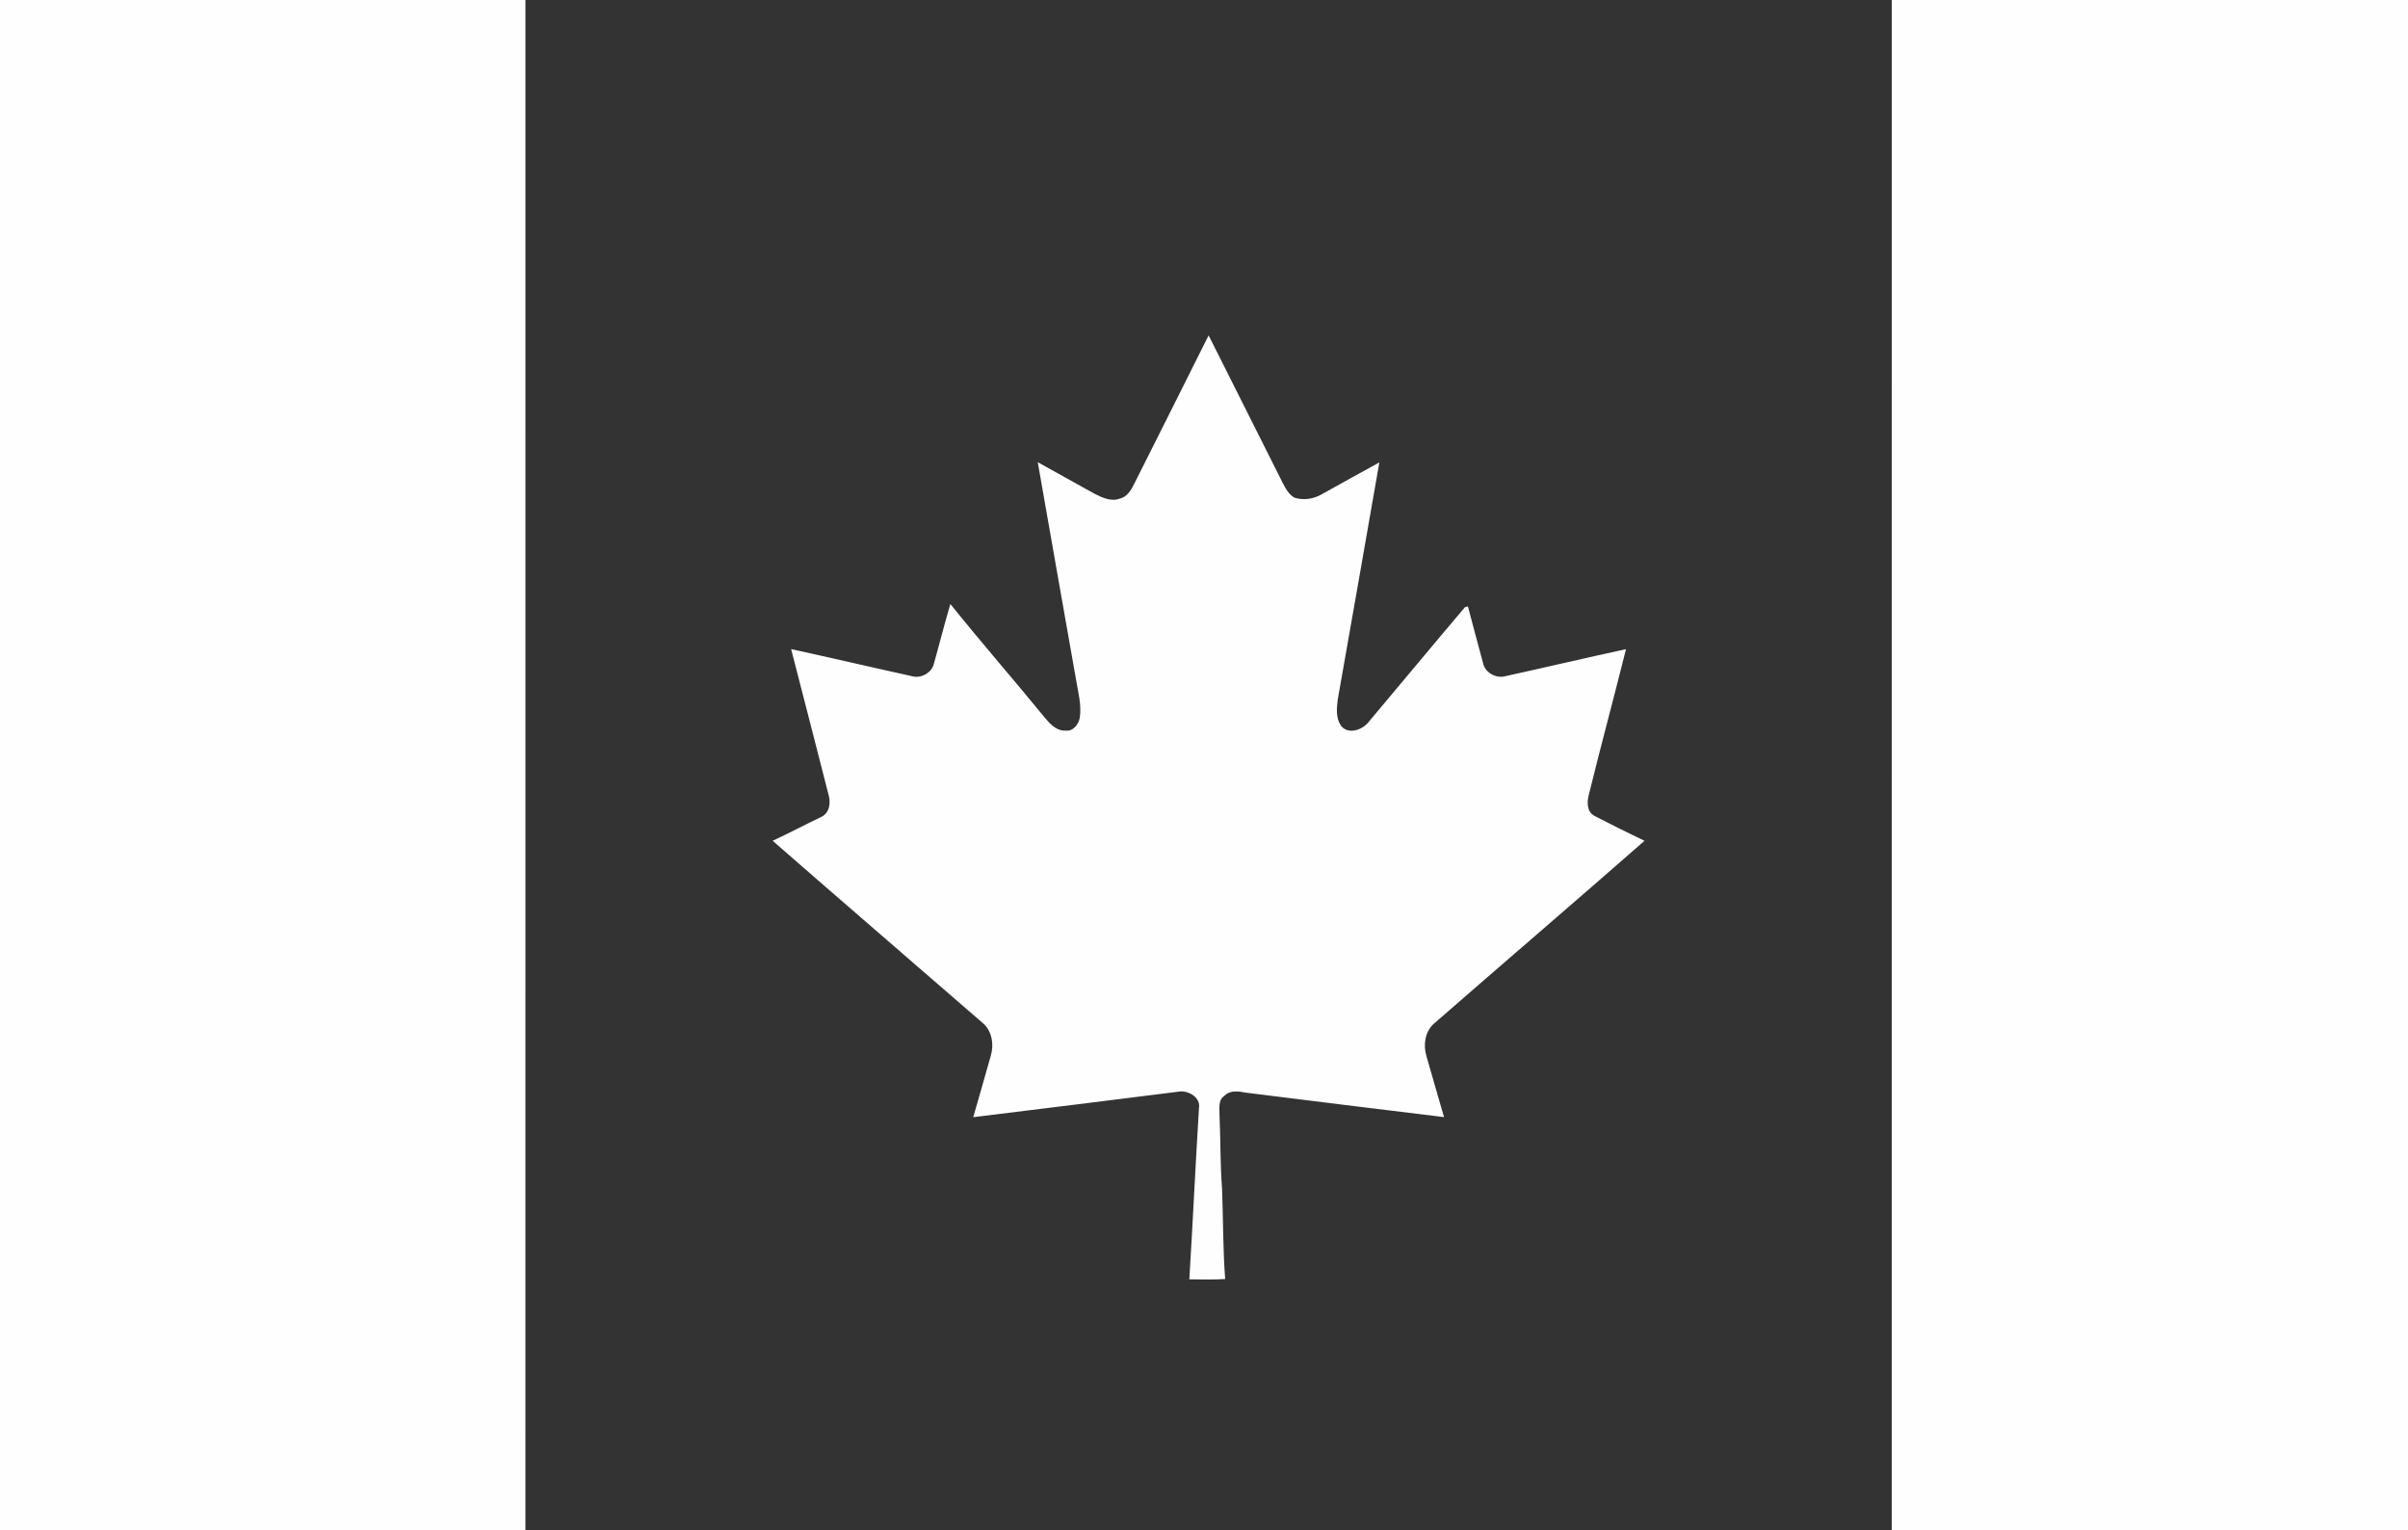 <?xml version="1.0" encoding="UTF-8"?>
<!DOCTYPE svg PUBLIC "-//W3C//DTD SVG 1.1//EN" "http://www.w3.org/Graphics/SVG/1.1/DTD/svg11.dtd">
<!-- Creator: CorelDRAW 2020 (64 Bit) -->
<svg xmlns="http://www.w3.org/2000/svg" xml:space="preserve" width="85mm" height="54mm" version="1.1" style="shape-rendering:geometricPrecision; text-rendering:geometricPrecision; image-rendering:optimizeQuality; fill-rule:evenodd; clip-rule:evenodd"
viewBox="0 0 8500 5400"
 xmlns:xlink="http://www.w3.org/1999/xlink"
 xmlns:xodm="http://www.corel.com/coreldraw/odm/2003">
 <rect x="0" y="0" width="8500" height="5400" fill="#333333" stroke="none"/>
 <defs>
  <style type="text/css">
   <![CDATA[
    .fil0 {fill:#FEFEFE;fill-rule:nonzero}
   ]]>
  </style>
 </defs>
 <g id="Camada_x0020_1">
  <g id="_1799515943648">
   <g>
    <path class="fil0" d="M-324.88 -10.06l2179.67 0c-0.19,1818.08 0,3636.15 -0.19,5454.22l-2179.48 0 0 -5454.22z"/>
    <path class="fil0" d="M6677.92 -10.06l2179.4 0 0 5454.22 -2179.67 0c0.46,-1818.07 -0.09,-3636.14 0.27,-5454.22z"/>
    <path class="fil0" d="M4266.31 1183.44c86.68,172.81 173.64,345.53 260.31,518.34 10.47,20.47 21.68,42.33 42.33,54.36 30.86,9.91 65.47,5.32 93.76,-10.29 68.77,-37.92 137.09,-76.58 206.23,-114.04 -48.3,279.41 -98.07,558.55 -147.01,837.78 -3.76,30.49 -6.7,64.74 11.57,91.46 25.34,32.5 75.66,15.15 97.52,-13.13 113.49,-134.98 226.15,-270.79 340.2,-405.31 2.57,-0.73 7.71,-2.11 10.28,-2.75 18.09,66.66 35.07,133.6 53.53,200.17 7.16,33.88 45.45,54.91 78.14,46.28 142.24,-31.22 284.01,-64.74 426.42,-95.5 -42.42,170.33 -88.33,339.66 -130.29,510.08 -7.62,26.81 -9.46,63.17 19.1,78.32 58.31,30.3 117.16,59.69 176.57,87.87 -247,216.52 -496.66,430.1 -744.13,645.97 -31.21,28.56 -37.37,74.93 -25.61,114.04 20.38,71.81 41.41,143.43 62.07,215.05 -233.23,-28.19 -466.36,-57.2 -699.5,-86.31 -25.44,-4.78 -54.82,-9.83 -75.11,10.65 -24.7,15.7 -17.26,47.38 -17.82,71.99 3.86,85.58 2.21,171.43 8.91,256.92 4.13,106.05 2.85,212.29 10.93,318.16 -42.15,2.94 -84.39,1.38 -126.53,1.1 12.39,-201.46 21.67,-403.01 34.06,-604.46 6.43,-36.27 -34.7,-61.06 -66.38,-58.58 -243.42,31.03 -486.93,60.69 -730.45,90.81 20.94,-71.62 40.96,-143.43 61.52,-215.14 12.58,-40.77 5.15,-89.99 -29.01,-118.09 -246.73,-214.12 -494.46,-427.15 -740.46,-642.11 57.3,-26.72 113.22,-56.47 170.34,-83.65 31.86,-13.95 35.44,-52.89 25.98,-82.27 -43.25,-170.33 -87.41,-340.38 -131.21,-510.53 142.6,30.94 284.64,64.37 427.24,95.68 31.77,8.82 69.7,-12.12 76.95,-45.18 19.74,-69.69 37.1,-140.12 57.94,-209.54 108.9,135.53 223.4,266.47 333.41,401.08 18.27,22.13 41.78,47.66 73.27,45.36 26.26,3.77 45.91,-21.57 50.04,-44.99 7.07,-46 -6.33,-91.73 -13.49,-136.81 -44.72,-255.18 -90.54,-510.07 -134.8,-765.25 66.85,37.74 134.34,74.38 201.37,111.84 26.53,13.32 57.75,28.19 87.69,16.8 25.06,-5.32 39.66,-28.46 50.22,-49.86 87.79,-175.56 176.58,-350.57 263.9,-526.32z"/>
   </g>
  </g>
 </g>
</svg>
